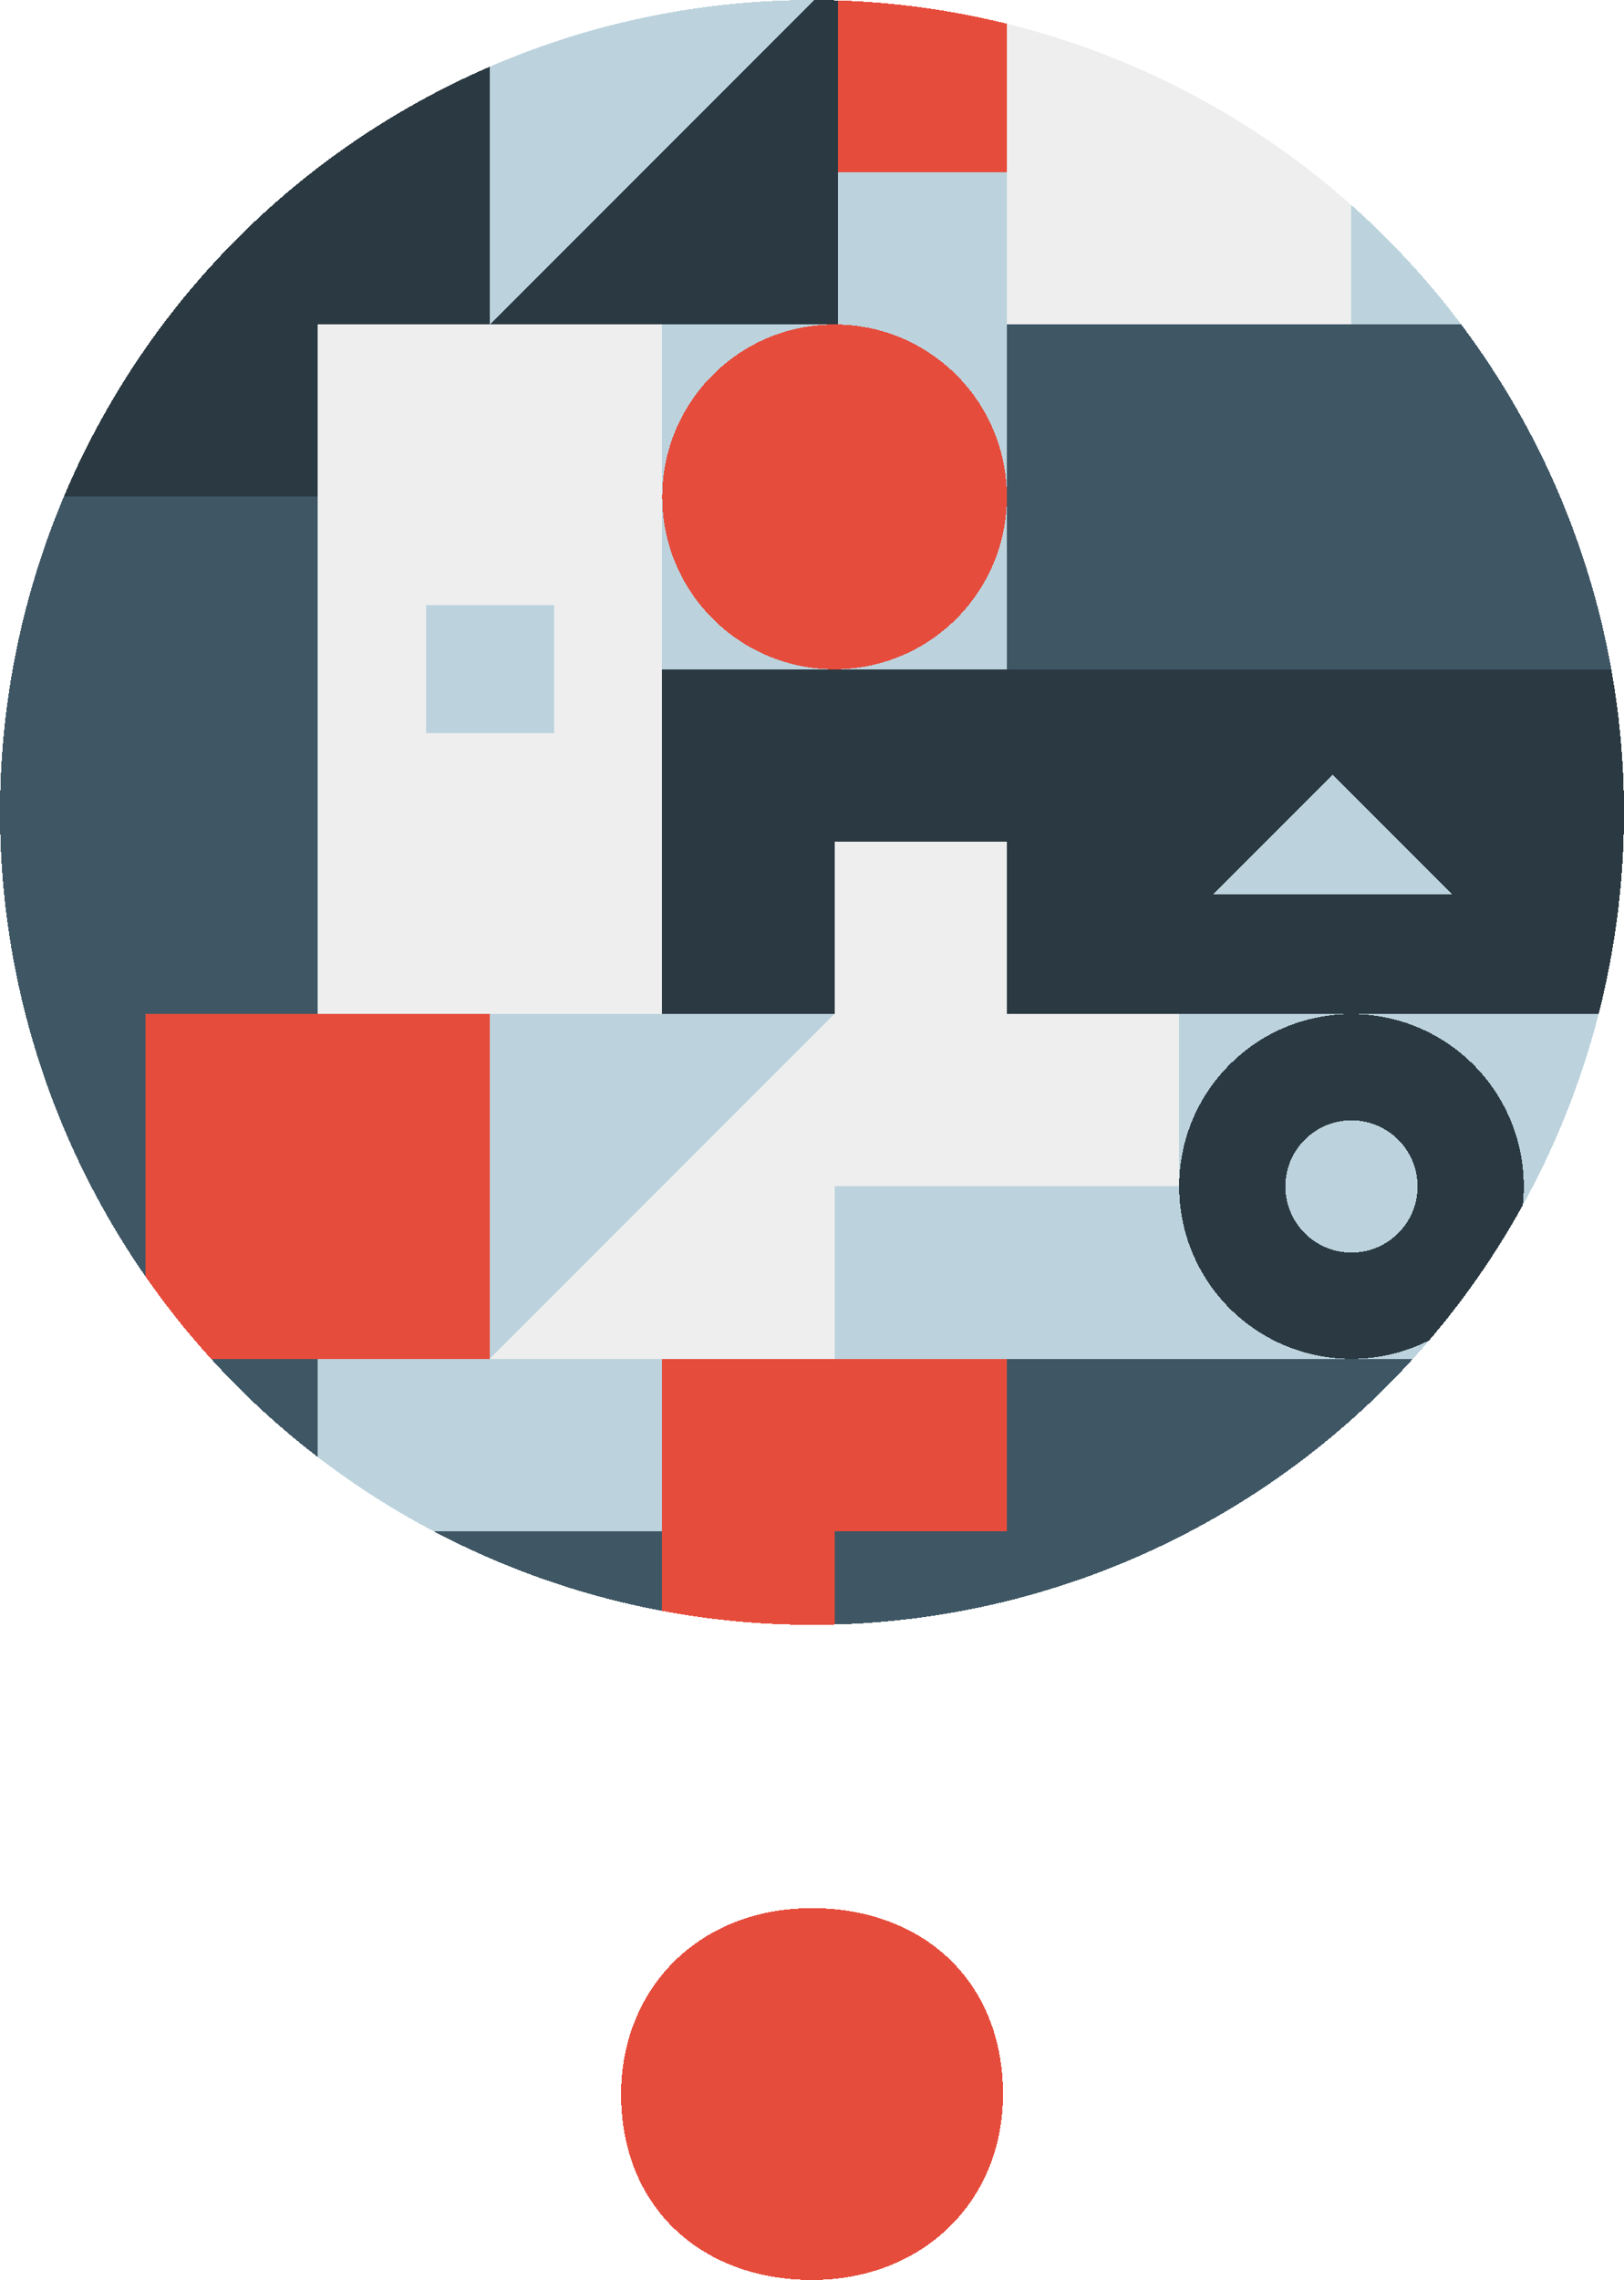 <?xml version="1.0" encoding="UTF-8" standalone="no"?>
<svg
   xmlns:dc="http://purl.org/dc/elements/1.1/"
   xmlns:cc="http://creativecommons.org/ns#"
   xmlns:rdf="http://www.w3.org/1999/02/22-rdf-syntax-ns#"
   xmlns:svg="http://www.w3.org/2000/svg"
   xmlns="http://www.w3.org/2000/svg"
   style="shape-rendering:crispEdges"
   height="276.93"
   width="197.36"
   version="1.1"
   viewBox="0 0 197.36 276.93"
   data-name="Слой 1"
   id="Слой_1">
  <defs
     id="defs3">
    <style
       id="style5">.cls-1{fill:none;}.cls-2{fill:#e64c3c;}.cls-3{fill:#fff;}.cls-4{fill:#bcd3dd;}.cls-5{clip-path:url(#clip-path);}.cls-6{fill:#eee;}.cls-7{fill:#3f5765;}.cls-8{fill:#2b3a42;}</style>
    <clipPath
       id="clip-path">
      <circle
         style="fill:none"
         id="circle8"
         r="98.68"
         cy="98.68"
         cx="170.08"
         class="cls-1" />
    </clipPath>
  </defs>
  <title
     id="title10">guide</title>
  <path
     style="fill:#e64c3c"
     id="path12"
     d="m 98.68,231.77 c -13.91,0 -23.2,9.92 -23.2,22.58 0,13.9 9.92,22.58 23.2,22.58 13.28,0 23.21,-9.36 23.21,-22.58 -0.01,-13.91 -9.93,-22.58 -23.21,-22.58 z m 0,31.87"
     class="cls-2" />
  <circle
     style="fill:#bcd3dd"
     id="circle26"
     r="98.68"
     cy="98.68"
     cx="98.68"
     class="cls-4" />
  <g
     transform="translate(-71.4,-7.6293946e-6)"
     clip-path="url(#clip-path)"
     id="g28"
     class="cls-5">
    <polygon
       style="fill:#eeeeee"
       id="polygon30"
       points="110,39.41 110,81.29 110,123.17 151.88,123.17 151.88,81.29 151.88,39.41 110,39.41 "
       class="cls-6" />
    <rect
       style="fill:#bcd3dd"
       id="rect32"
       height="15.56"
       width="15.56"
       y="73.51"
       x="123.16"
       class="cls-4" />
    <polygon
       style="fill:#3f5765"
       id="polygon34"
       points="68.11,60.35 68.11,102.23 68.11,144.11 110,144.11 110,102.23 110,60.35 68.11,60.35 "
       class="cls-7" />
    <rect
       style="fill:#2b3a42"
       id="rect36"
       height="41.88"
       width="41.88"
       y="18.47"
       x="68.11"
       class="cls-8" />
    <rect
       style="fill:#2b3a42"
       id="rect38"
       height="41.88"
       width="41.88"
       y="-2.48"
       x="89.05"
       class="cls-8" />
    <rect
       style="fill:#e64c3c"
       id="rect40"
       height="41.88"
       width="41.88"
       y="-20.94"
       x="173.16"
       class="cls-2" />
    <rect
       style="fill:#3f5765"
       id="rect42"
       height="41.88"
       width="41.88"
       y="144.11"
       x="68.11"
       class="cls-7" />
    <rect
       style="fill:#e64c3c"
       id="rect44"
       height="41.88"
       width="41.88"
       y="123.17"
       x="89.05"
       class="cls-2" />
    <polygon
       style="fill:#eeeeee"
       id="polygon46"
       points="172.82,123.17 172.82,165.05 172.82,165.05 130.94,165.05 "
       class="cls-6" />
    <polygon
       style="fill:#2b3a42"
       id="polygon48"
       points="173.22,-2.88 173.22,39.41 173.22,39.41 130.94,39.41 "
       class="cls-8" />
    <polygon
       style="fill:#3f5765"
       id="polygon50"
       points="277.52,39.41 235.64,39.41 193.76,39.41 193.76,81.29 235.64,81.29 277.52,81.29 277.52,39.41 "
       class="cls-7" />
    <rect
       style="fill:#2b3a42"
       id="rect52"
       transform="matrix(0,1,-1,0,275.05,-70.59)"
       height="41.88"
       width="41.88"
       y="81.29"
       x="151.88"
       class="cls-8" />
    <rect
       style="fill:#eeeeee"
       id="rect54"
       transform="matrix(0,1,-1,0,316.93,-70.59)"
       height="41.88"
       width="41.88"
       y="102.23"
       x="172.82"
       class="cls-6" />
    <polygon
       style="fill:#3f5765"
       id="polygon56"
       points="277.52,165.05 235.64,165.05 193.76,165.05 193.76,206.94 235.64,206.94 277.52,206.94 277.52,165.05 "
       class="cls-7" />
    <rect
       style="fill:#e64c3c"
       id="rect58"
       transform="matrix(0,1,-1,0,358.81,13.18)"
       height="41.88"
       width="41.88"
       y="165.05"
       x="151.88"
       class="cls-2" />
    <rect
       style="fill:#3f5765"
       id="rect60"
       transform="matrix(0,1,-1,0,337.87,76)"
       height="41.88"
       width="41.88"
       y="186"
       x="110"
       class="cls-7" />
    <rect
       style="fill:#3f5765"
       id="rect62"
       transform="matrix(0,1,-1,0,400.7,13.18)"
       height="41.88"
       width="41.88"
       y="185.99"
       x="172.82"
       class="cls-7" />
    <circle
       style="fill:#e64c3c"
       id="circle64"
       r="20.94"
       cy="60.35"
       cx="172.82"
       class="cls-2" />
    <circle
       style="fill:#2b3a42"
       id="circle66"
       r="20.94"
       cy="144.11"
       cx="235.64"
       class="cls-8" />
    <circle
       style="fill:#bcd3dd"
       id="circle68"
       r="8.03"
       cy="144.11"
       cx="235.64"
       class="cls-4" />
    <rect
       style="fill:#eeeeee"
       id="rect70"
       height="41.88"
       width="41.88"
       y="-2.48"
       x="193.76"
       class="cls-6" />
    <polygon
       style="fill:#2b3a42"
       id="polygon72"
       points="235.64,81.29 193.76,81.29 193.76,123.17 235.64,123.17 277.52,123.17 277.52,81.29 235.64,81.29 "
       class="cls-8" />
    <polygon
       style="fill:#bcd3dd"
       id="polygon74"
       points="247.9,108.64 218.82,108.64 218.82,108.64 233.36,94.11 "
       class="cls-4" />
  </g>
</svg>
